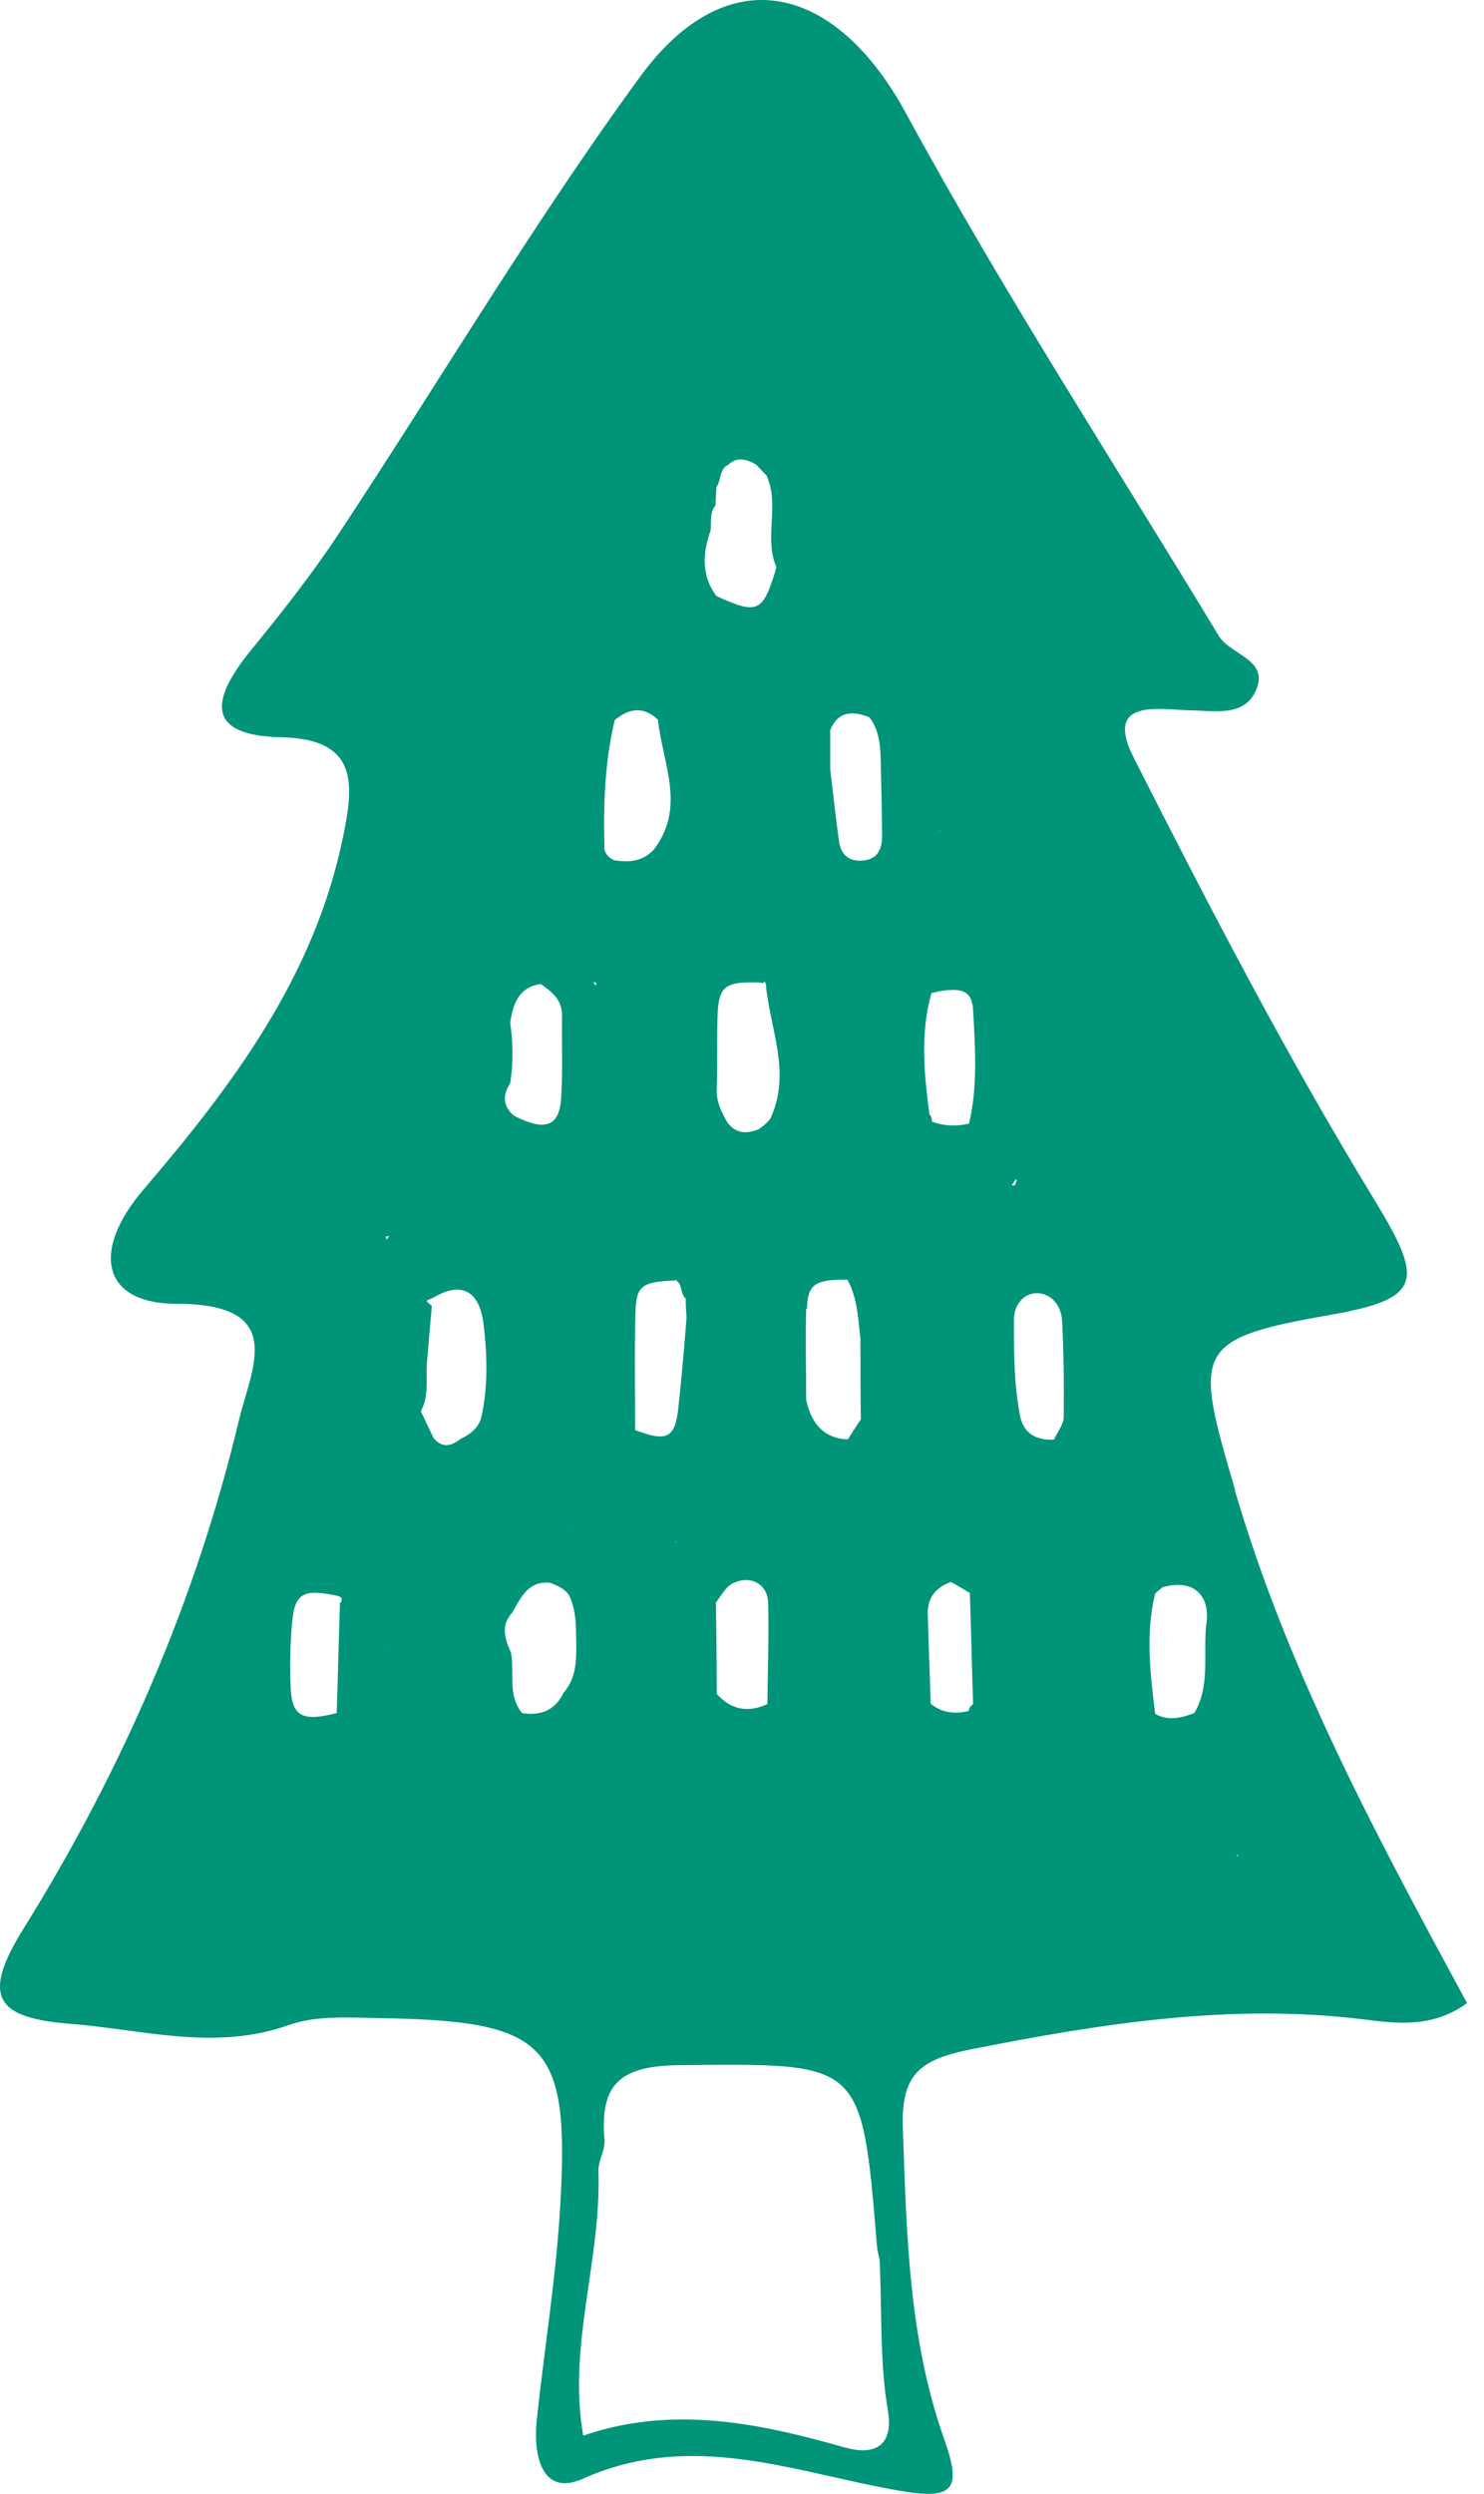 <svg width="78" height="131" viewBox="0 0 78 131" fill="none" xmlns="http://www.w3.org/2000/svg">
<path d="M11.154 76.298C11.154 76.298 11.197 76.491 11.283 76.598C11.219 76.491 11.176 76.405 11.154 76.32V76.298Z" fill="#009479"/>
<path d="M64.921 78.272C62.754 70.913 62.69 70.333 69.942 69.068C74.834 68.209 74.812 67.244 72.195 62.953C67.625 55.465 63.57 47.655 59.6 39.824C57.991 36.67 60.888 37.27 62.54 37.313C63.849 37.335 65.372 37.657 65.994 36.305C66.766 34.653 64.685 34.417 64.063 33.408C58.549 24.29 52.713 15.322 47.628 5.967C43.916 -0.877 38.231 -2.251 33.639 4.036C27.996 11.76 23.105 20.02 17.826 28.002C16.41 30.147 14.801 32.186 13.171 34.181C11.154 36.67 10.682 38.644 14.801 38.73C18.878 38.815 18.599 41.24 18.02 44.008C16.518 51.302 12.227 57.01 7.549 62.481C4.782 65.699 5.339 68.488 9.287 68.488C15.102 68.488 13.235 71.814 12.57 74.56C10.296 84.108 6.391 93.033 1.22 101.337C-1.054 104.984 -0.11 106.014 3.73 106.314C7.549 106.615 11.283 107.752 15.166 106.379C16.668 105.842 18.449 105.992 20.101 106.014C28.747 106.164 29.927 107.344 29.455 115.733C29.241 119.552 28.619 123.329 28.211 127.126C28.018 128.95 28.468 131.16 30.614 130.216C36.407 127.62 41.792 129.894 47.285 130.838C50.139 131.331 50.568 130.774 49.624 128.113C47.757 122.856 47.65 117.342 47.456 111.807C47.349 108.975 48.336 108.181 51.061 107.645C57.905 106.293 64.685 105.22 71.68 106.078C73.353 106.293 75.306 106.55 77.108 105.22C72.388 96.509 67.71 87.863 64.9 78.272H64.921ZM17.869 84.194C17.805 86.125 17.762 88.056 17.698 89.987C15.853 90.459 15.316 90.158 15.273 88.528C15.23 87.476 15.252 86.425 15.338 85.395C15.466 83.679 15.896 83.443 17.741 83.829C17.891 83.872 17.977 83.936 17.955 84.022C17.955 84.129 17.912 84.194 17.869 84.194ZM43.616 38.408C44.024 37.335 44.818 37.335 45.697 37.678C46.276 38.451 46.276 39.33 46.298 40.231C46.319 41.476 46.362 42.72 46.362 43.943C46.362 44.78 45.976 45.166 45.311 45.209C44.603 45.252 44.174 44.887 44.088 44.115C43.916 42.892 43.788 41.647 43.638 40.425V38.408H43.616ZM42.414 68.746C42.457 67.458 42.844 67.201 44.539 67.222C45.075 68.188 45.096 69.261 45.225 70.312C45.225 71.728 45.225 73.144 45.247 74.56C45.011 74.903 44.796 75.247 44.56 75.612C43.38 75.569 42.651 74.861 42.372 73.53C42.372 71.943 42.329 70.355 42.372 68.767L42.414 68.746ZM41.943 47.848C41.943 47.848 41.878 47.848 41.857 47.848C41.878 47.848 41.921 47.848 41.943 47.848ZM40.526 58.705C40.355 58.962 40.119 59.155 39.861 59.327C39.239 59.563 38.681 59.563 38.231 58.962C37.93 58.426 37.651 57.889 37.673 57.246C37.716 55.937 37.673 54.607 37.716 53.298C37.78 51.839 38.102 51.581 39.711 51.603C39.861 51.603 39.99 51.624 40.14 51.646V51.538C40.14 51.538 40.205 51.624 40.248 51.646C40.441 53.984 41.599 56.28 40.526 58.683V58.705ZM40.376 84.237C40.419 85.996 40.355 87.755 40.333 89.515C39.303 89.987 38.424 89.815 37.673 88.978C37.673 87.369 37.651 85.781 37.63 84.172C37.909 83.829 38.123 83.378 38.488 83.185C39.432 82.713 40.355 83.185 40.376 84.215V84.237ZM37.351 27.852C37.394 27.401 37.287 26.929 37.608 26.543C37.608 26.221 37.651 25.899 37.651 25.599C37.909 25.234 37.802 24.719 38.209 24.44V24.483C38.681 23.968 39.196 24.097 39.733 24.397C39.926 24.59 40.097 24.783 40.29 24.977C40.998 26.521 40.14 28.238 40.805 29.782C40.805 29.782 40.762 29.954 40.741 30.04C40.076 32.164 39.797 32.293 37.651 31.306C36.836 30.212 36.943 29.032 37.351 27.852ZM35.463 67.222C35.913 67.415 35.72 67.952 36.042 68.209C36.042 68.553 36.064 68.896 36.085 69.239C35.956 70.805 35.828 72.372 35.656 73.938C35.484 75.547 35.055 75.762 33.382 75.118C33.382 73.037 33.339 70.934 33.403 68.853C33.446 67.523 33.789 67.33 35.484 67.265L35.463 67.222ZM35.57 80.954C35.57 80.954 35.527 80.997 35.506 81.04V80.997C35.506 80.997 35.506 80.997 35.506 80.975H35.549L35.57 80.954ZM32.309 37.828C33.06 37.206 33.811 37.077 34.583 37.807C34.819 40.103 36.085 42.42 34.347 44.651C33.768 45.252 33.06 45.316 32.288 45.188C32.03 45.08 31.858 44.909 31.773 44.651C31.708 42.355 31.773 40.081 32.309 37.828ZM31.193 51.603H31.322C31.322 51.603 31.322 51.731 31.343 51.796C31.279 51.731 31.236 51.667 31.193 51.624V51.603ZM30.056 80.375C30.056 80.375 30.056 80.418 30.099 80.439C30.078 80.439 30.056 80.396 30.035 80.375C30.035 80.375 30.035 80.375 30.056 80.375ZM29.048 51.066H29.069C29.069 51.066 29.069 51.066 29.048 51.066ZM20.315 86.575C20.315 86.575 20.294 86.532 20.294 86.511L20.315 86.575ZM20.315 65.12C20.315 65.12 20.294 65.013 20.272 64.948H20.465C20.465 64.948 20.358 65.055 20.315 65.12ZM25.25 74.603C25.057 75.097 24.649 75.376 24.199 75.59C23.705 75.976 23.233 76.084 22.783 75.526H22.761V75.483C22.547 75.032 22.332 74.582 22.118 74.131C22.568 73.316 22.375 72.436 22.439 71.578C22.525 70.591 22.611 69.582 22.697 68.596C22.59 68.51 22.482 68.424 22.418 68.338C22.504 68.274 22.611 68.231 22.74 68.188C24.435 67.158 25.25 68.038 25.422 69.604C25.615 71.256 25.658 72.93 25.272 74.56L25.25 74.603ZM26.816 53.727C26.966 52.74 27.245 51.86 28.425 51.689C29.026 52.118 29.563 52.525 29.541 53.384C29.52 54.8 29.584 56.237 29.498 57.632C29.413 59.155 28.704 59.434 27.117 58.662C27.052 58.619 26.966 58.576 26.902 58.511C26.409 57.996 26.452 57.46 26.816 56.902C26.988 55.83 26.966 54.778 26.816 53.705V53.727ZM29.606 88.957C29.155 89.858 28.404 90.137 27.439 89.987C26.666 89.043 27.052 87.884 26.859 86.811C26.537 86.103 26.301 85.395 26.924 84.709C27.374 83.936 27.739 83.035 28.919 83.142C29.327 83.314 29.734 83.464 29.949 83.872C30.314 84.709 30.271 85.588 30.292 86.447C30.292 87.348 30.249 88.227 29.606 88.935V88.957ZM44.474 128.585C39.883 127.276 35.356 126.332 30.657 127.941C29.82 123.243 31.622 118.694 31.451 114.017C31.451 113.48 31.816 112.944 31.773 112.408C31.515 109.425 32.631 108.503 35.785 108.481C45.289 108.395 45.289 108.224 46.083 117.857C46.105 118.222 46.212 118.587 46.234 118.716C46.362 121.483 46.234 124.079 46.663 126.59C47.049 128.821 45.547 128.885 44.496 128.585H44.474ZM49.452 43.6V43.643C49.452 43.643 49.431 43.643 49.409 43.621C49.409 43.621 49.431 43.621 49.452 43.621V43.6ZM50.911 89.879C50.181 90.051 49.516 89.987 48.916 89.493C48.873 87.948 48.808 86.404 48.765 84.859C48.722 83.958 49.151 83.4 49.988 83.099C50.332 83.293 50.653 83.486 50.975 83.679C51.04 85.631 51.083 87.562 51.147 89.515C51.018 89.6 50.932 89.729 50.911 89.901V89.879ZM50.932 59.026C50.267 59.177 49.624 59.155 48.98 58.919C48.98 58.769 48.958 58.64 48.851 58.533C48.572 56.409 48.358 54.285 48.958 52.161C49.13 52.139 49.302 52.075 49.473 52.053C50.632 51.882 51.083 52.096 51.147 53.04C51.254 55.036 51.404 57.031 50.932 59.026ZM53.314 62.052C53.314 62.052 53.4 61.966 53.443 61.923C53.443 62.03 53.4 62.137 53.335 62.266H53.185C53.185 62.266 53.271 62.116 53.314 62.052ZM55.352 75.612H55.331C55.331 75.612 55.331 75.612 55.331 75.654C55.331 75.654 55.331 75.654 55.331 75.633C54.472 75.633 53.807 75.333 53.614 74.367C53.292 72.715 53.292 71.02 53.292 69.347C53.292 68.488 53.85 67.909 54.537 67.93C55.202 67.952 55.781 68.51 55.824 69.389C55.91 71.063 55.931 72.758 55.91 74.431C55.91 74.839 55.567 75.225 55.395 75.633L55.352 75.612ZM63.419 85.202C63.205 86.79 63.655 88.485 62.776 89.987C62.089 90.244 61.403 90.416 60.716 90.03C60.459 87.927 60.201 85.803 60.716 83.7C60.845 83.593 60.974 83.486 61.102 83.378C62.754 82.906 63.591 83.829 63.419 85.224V85.202ZM65.007 97.496C65.007 97.496 65.007 97.453 65.029 97.41C65.029 97.432 65.05 97.453 65.072 97.496H65.007Z" fill="#009479"/>
</svg>
